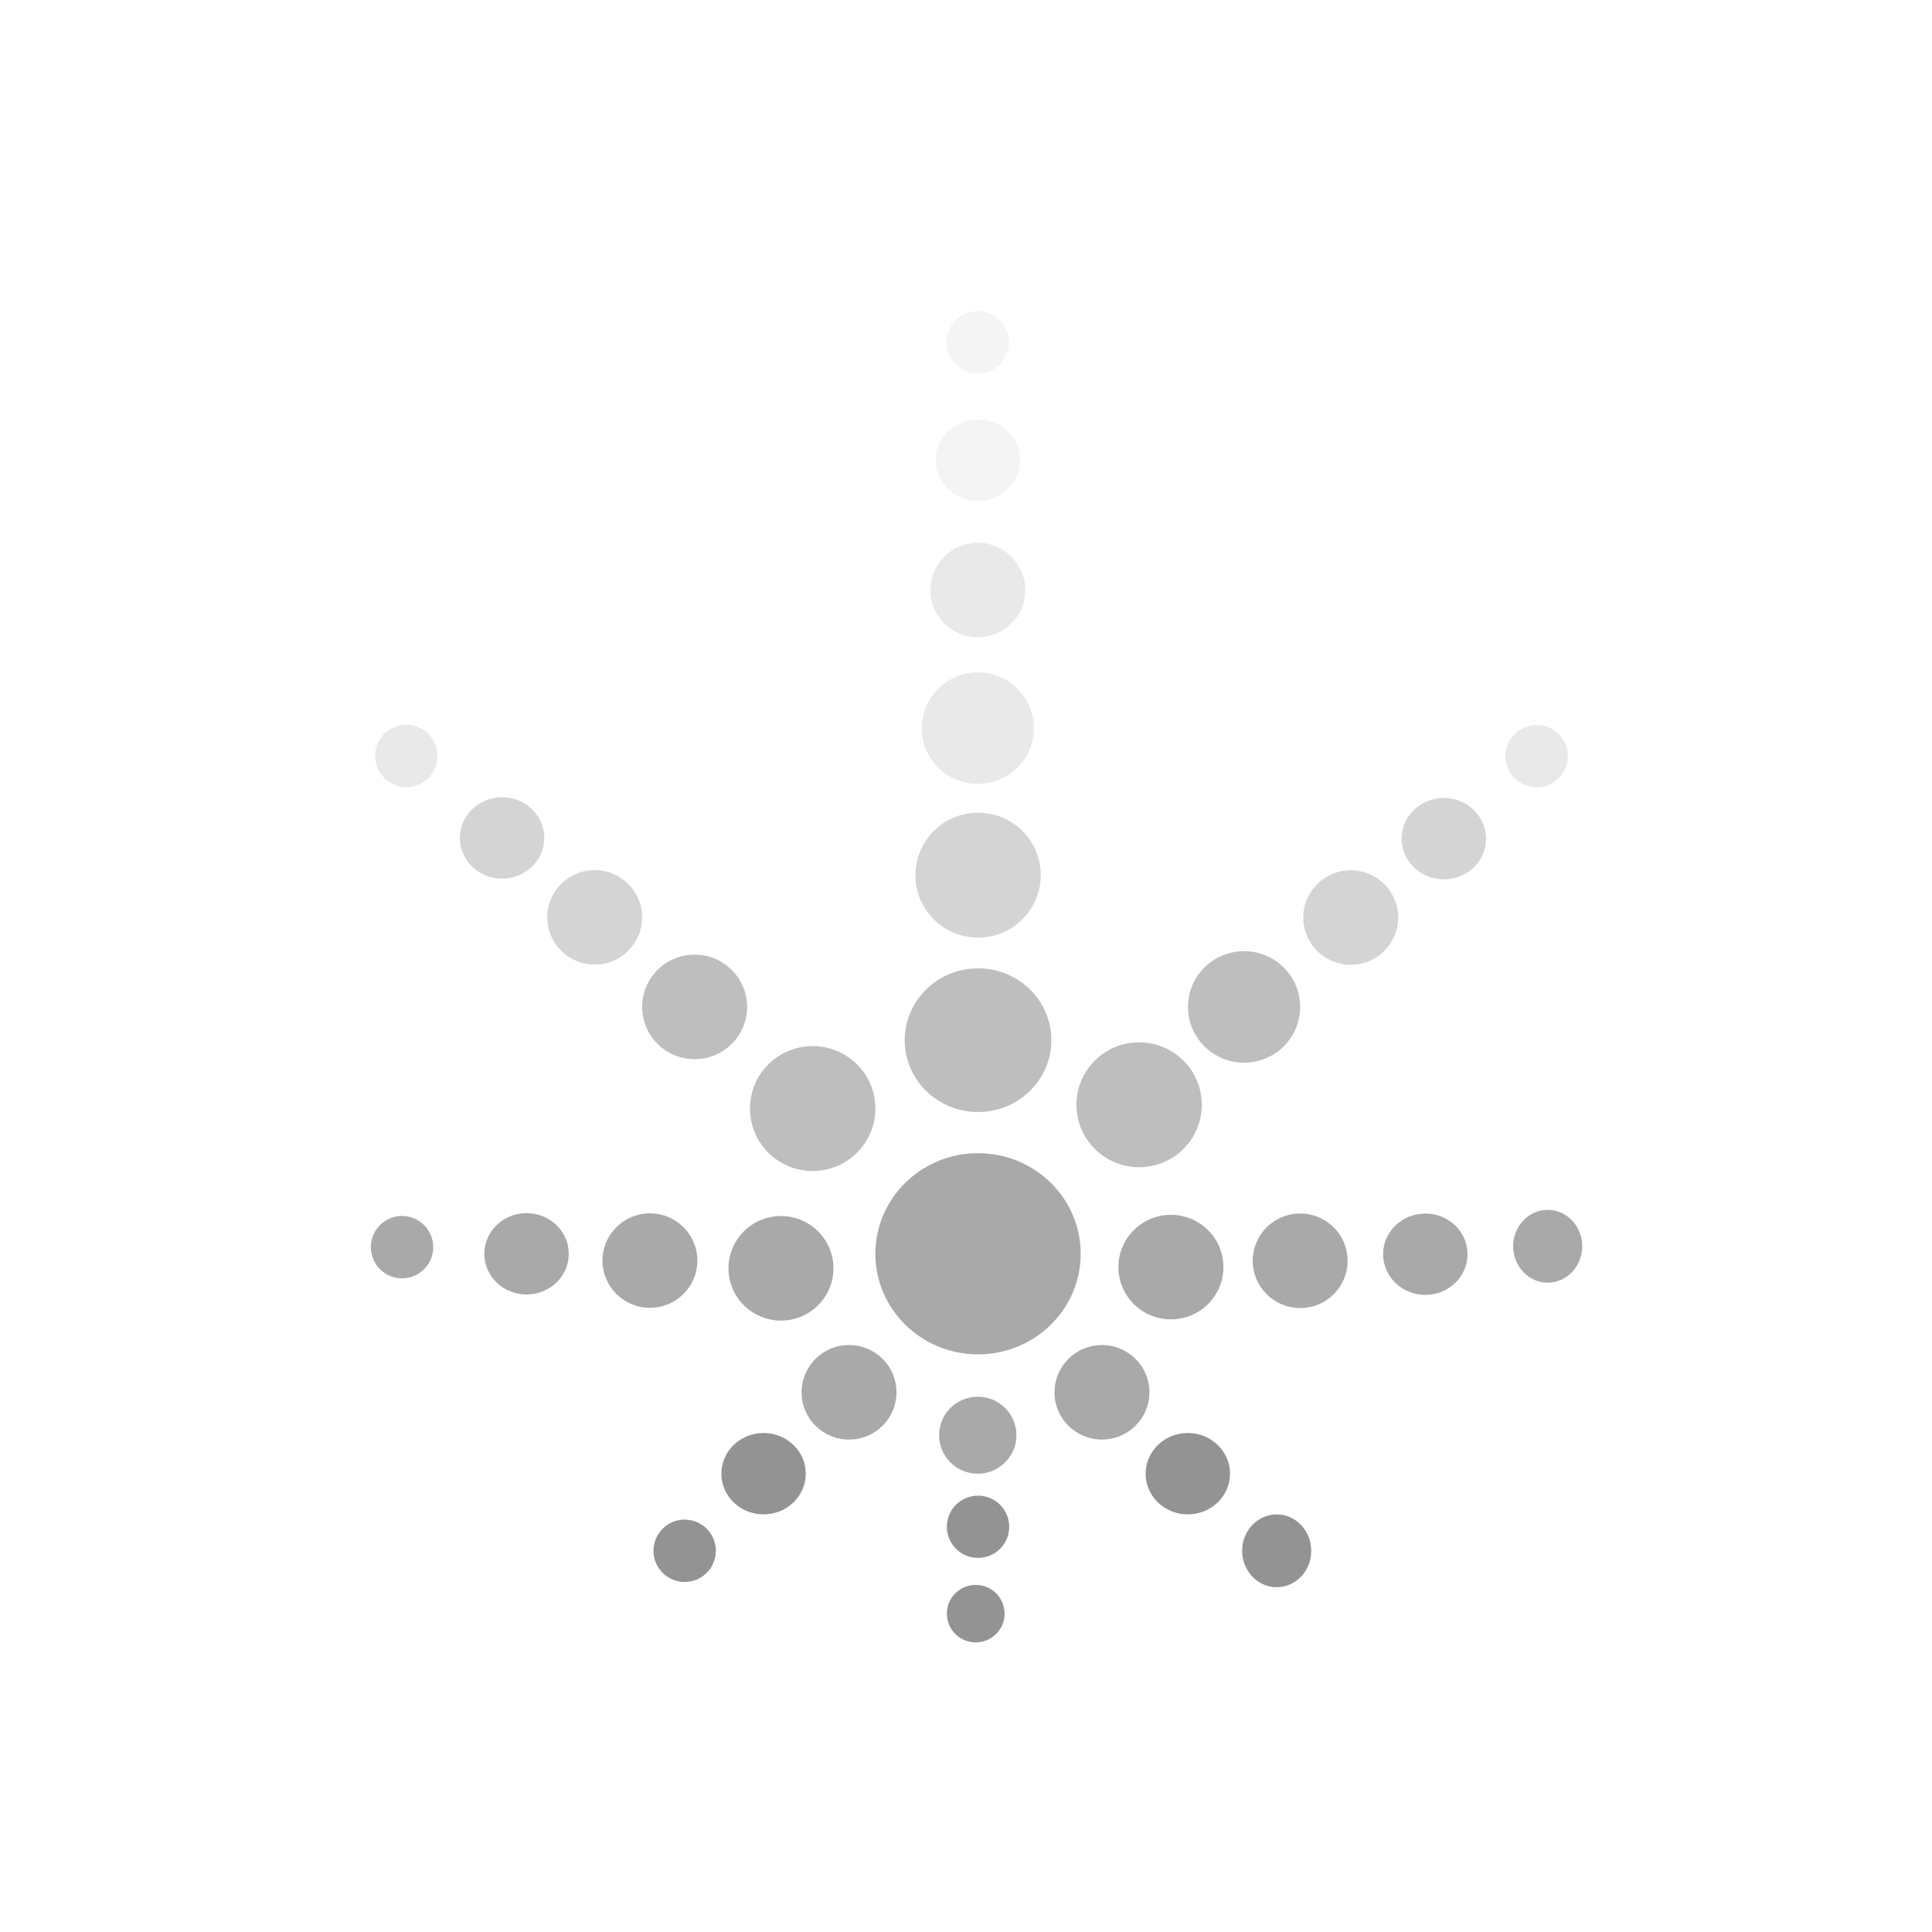 <?xml version="1.0" encoding="utf-8"?>
<!-- Generator: Adobe Illustrator 16.0.0, SVG Export Plug-In . SVG Version: 6.00 Build 0)  -->
<!DOCTYPE svg PUBLIC "-//W3C//DTD SVG 1.1//EN" "http://www.w3.org/Graphics/SVG/1.1/DTD/svg11.dtd">
<svg version="1.1" id="Layer_1" xmlns="http://www.w3.org/2000/svg" xmlns:xlink="http://www.w3.org/1999/xlink" x="0px" y="0px"
	 width="144px" height="144px" viewBox="0 0 144 144" enable-background="new 0 0 144 144" xml:space="preserve">
<ellipse opacity="0.8" fill="#939393" cx="72.897" cy="93.449" rx="7.652" ry="7.497"/>
<ellipse opacity="0.6" fill="#939393" cx="72.897" cy="77.529" rx="5.465" ry="5.354"/>
<ellipse opacity="0.4" fill="#939393" cx="72.901" cy="65.228" rx="4.673" ry="4.654"/>
<ellipse opacity="0.6" fill="#939393" cx="60.572" cy="82.625" rx="4.673" ry="4.655"/>
<path opacity="0.6" fill="#939393" d="M89.575,82.344c0,2.571-2.088,4.652-4.671,4.652c-2.582,0-4.673-2.081-4.673-4.652
	c0-2.57,2.091-4.653,4.673-4.653C87.487,77.69,89.575,79.773,89.575,82.344z"/>
<ellipse opacity="0.6" fill="#939393" cx="51.774" cy="75.05" rx="3.912" ry="3.897"/>
<ellipse opacity="0.8" fill="#939393" cx="58.209" cy="94.532" rx="3.913" ry="3.896"/>
<path opacity="0.8" fill="#939393" d="M91.186,94.441c0,2.155-1.751,3.897-3.913,3.897c-2.161,0-3.913-1.742-3.913-3.897
	c0-2.152,1.752-3.895,3.913-3.895C89.435,90.547,91.186,92.289,91.186,94.441z"/>
<ellipse opacity="0.2" fill="#939393" cx="72.88" cy="54.274" rx="4.18" ry="4.155"/>
<ellipse opacity="0.6" fill="#939393" cx="92.727" cy="75.05" rx="4.18" ry="4.155"/>
<ellipse opacity="0.8" fill="#939393" cx="48.442" cy="93.956" rx="3.536" ry="3.521"/>
<ellipse opacity="0.4" fill="#939393" cx="44.325" cy="68.375" rx="3.536" ry="3.522"/>
<ellipse opacity="0.2" fill="#939393" cx="72.88" cy="43.98" rx="3.537" ry="3.522"/>
<ellipse opacity="0.4" fill="#939393" cx="100.676" cy="68.387" rx="3.537" ry="3.523"/>
<path opacity="0.8" fill="#939393" d="M100.444,93.972c0,1.947-1.583,3.521-3.537,3.521c-1.953,0-3.537-1.574-3.537-3.521
	c0-1.948,1.584-3.523,3.537-3.523C98.861,90.448,100.444,92.023,100.444,93.972z"/>
<path opacity="0.8" fill="#939393" d="M85.67,103.775c0,1.947-1.583,3.522-3.537,3.522s-3.537-1.575-3.537-3.522
	c0-1.949,1.583-3.523,3.537-3.523S85.67,101.826,85.67,103.775z"/>
<ellipse opacity="0.8" fill="#939393" cx="115.356" cy="92.888" rx="2.575" ry="2.714"/>
<path opacity="0.8" fill="#939393" d="M109.382,93.48c0,1.679-1.407,3.034-3.145,3.034c-1.739,0-3.147-1.355-3.147-3.034
	c0-1.676,1.408-3.031,3.147-3.031C107.975,90.449,109.382,91.805,109.382,93.48z"/>
<ellipse fill="#939393" cx="88.533" cy="109.84" rx="3.146" ry="3.033"/>
<ellipse fill="#939393" cx="95.157" cy="115.588" rx="2.575" ry="2.714"/>
<path opacity="0.8" fill="#939393" d="M75.759,106.971c0,1.588-1.289,2.87-2.881,2.87s-2.884-1.282-2.884-2.87
	c0-1.585,1.292-2.867,2.884-2.867S75.759,105.386,75.759,106.971z"/>
<path opacity="0.8" fill="#939393" d="M66.818,103.775c0,1.947-1.582,3.522-3.536,3.522s-3.537-1.575-3.537-3.522
	c0-1.949,1.583-3.523,3.537-3.523S66.818,101.826,66.818,103.775z"/>
<ellipse fill="#939393" cx="56.912" cy="109.84" rx="3.146" ry="3.033"/>
<circle fill="#939393" cx="51.031" cy="115.588" r="2.325"/>
<ellipse fill="#939393" cx="72.897" cy="113.797" rx="2.325" ry="2.319"/>
<path fill="#939393" d="M74.875,120.271c0,1.186-0.959,2.143-2.15,2.143c-1.188,0-2.152-0.957-2.152-2.143
	c0-1.184,0.965-2.141,2.152-2.141C73.916,118.13,74.875,119.087,74.875,120.271z"/>
<path opacity="0.8" fill="#939393" d="M42.392,93.449c0,1.679-1.409,3.034-3.145,3.034c-1.74,0-3.148-1.355-3.148-3.034
	c0-1.675,1.408-3.03,3.148-3.03C40.983,90.419,42.392,91.774,42.392,93.449z"/>
<circle opacity="0.8" fill="#939393" cx="29.966" cy="92.956" r="2.325"/>
<path opacity="0.4" fill="#939393" d="M40.569,62.455c0,1.679-1.408,3.034-3.146,3.034c-1.739,0-3.147-1.355-3.147-3.034
	c0-1.675,1.409-3.031,3.147-3.031C39.161,59.424,40.569,60.78,40.569,62.455z"/>
<circle opacity="0.2" fill="#939393" cx="30.28" cy="56.341" r="2.325"/>
<ellipse opacity="0.1" fill="#939393" cx="72.88" cy="34.302" rx="3.146" ry="3.034"/>
<circle opacity="0.1" fill="#939393" cx="72.88" cy="25.512" r="2.325"/>
<ellipse opacity="0.4" fill="#939393" cx="107.614" cy="62.511" rx="3.147" ry="3.033"/>
<ellipse opacity="0.2" fill="#939393" cx="114.531" cy="56.356" rx="2.326" ry="2.32"/>
</svg>
